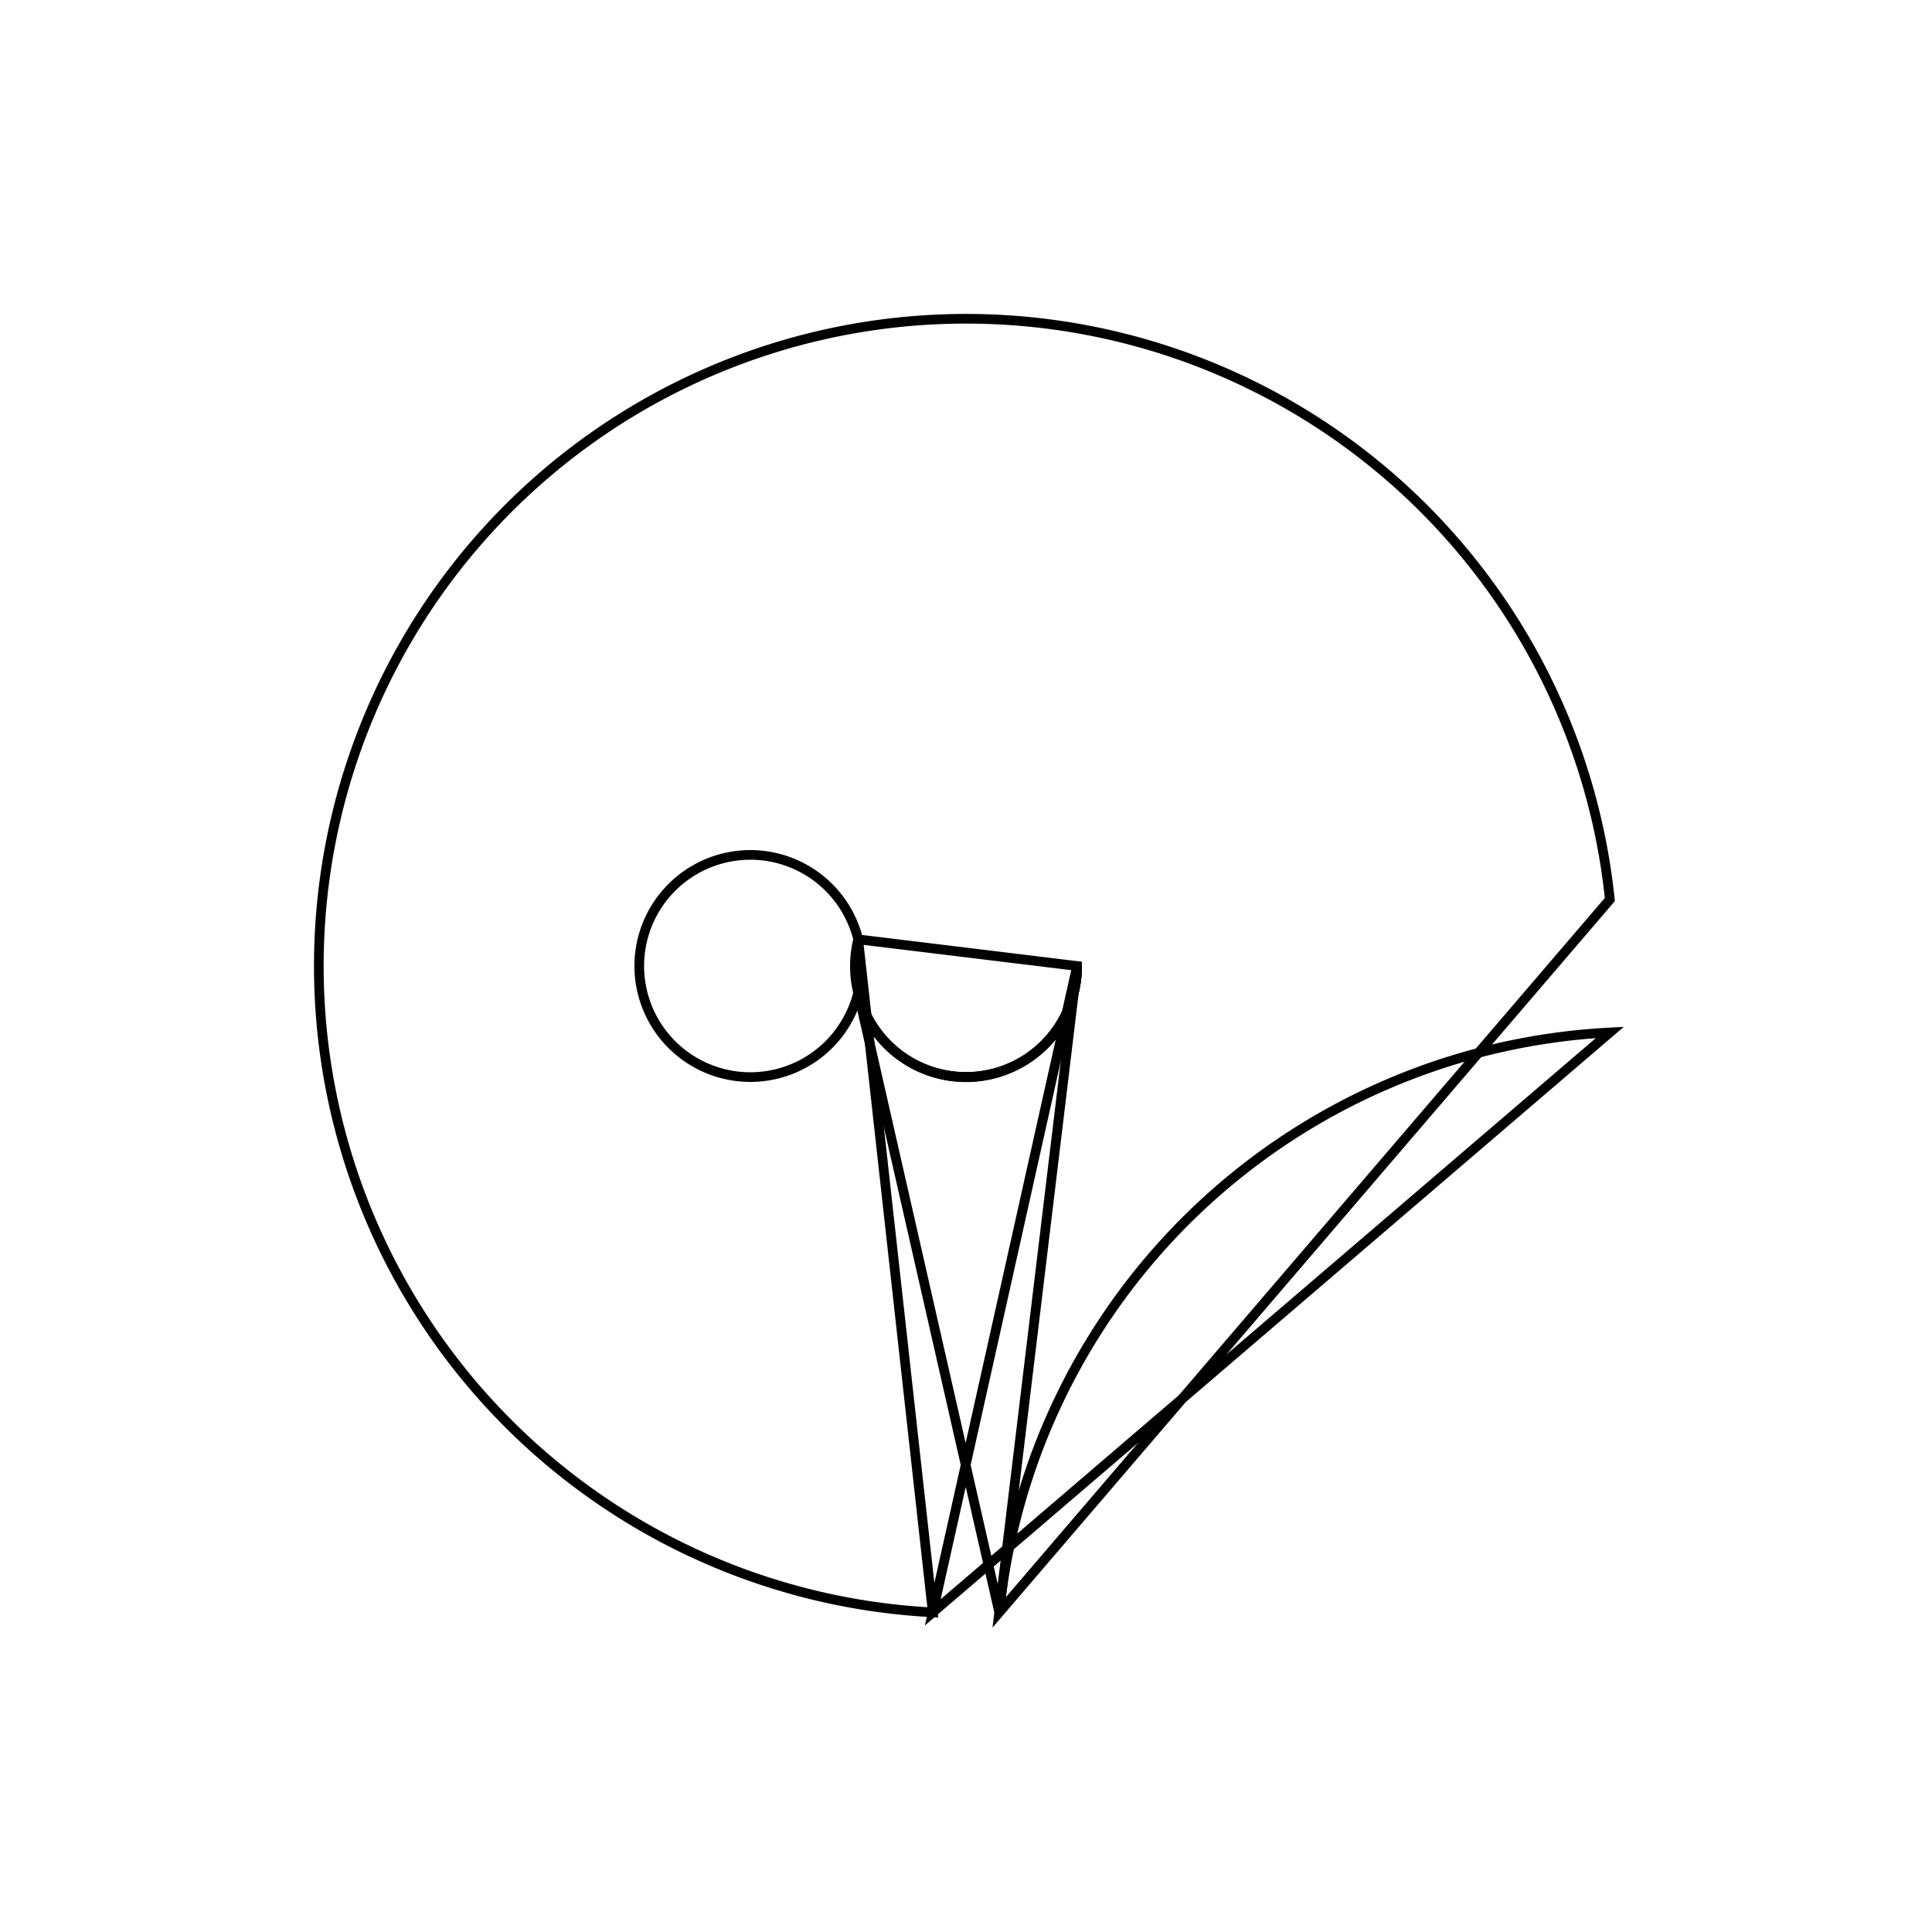 <svg version='1.1' x='0px' y='0px' viewBox='-10 -10 20 20' xmlns='http://www.w3.org/2000/svg'><style>path{stroke:black; stroke-width: 0.1; fill: transparent}</style><path d='M1.15,0,A1.15,1.15,0,1,1,-1.116,-0.276,L-0.344,6.691,A6.7,6.7,0,1,1,6.665,-0.688,L0.344,6.691,Z'/>
<path d='M1.15,0,A1.15,1.15,0,0,1,-1.116,0.276,A1.15,1.15,0,1,1,-1.116,-0.276,Z'/>
<path d='M1.15,0,A1.15,1.15,0,0,1,-1.116,0.276,L0.344,6.691,A6.7,6.7,0,0,1,6.665,0.688,L-0.344,6.691,Z'/></svg>